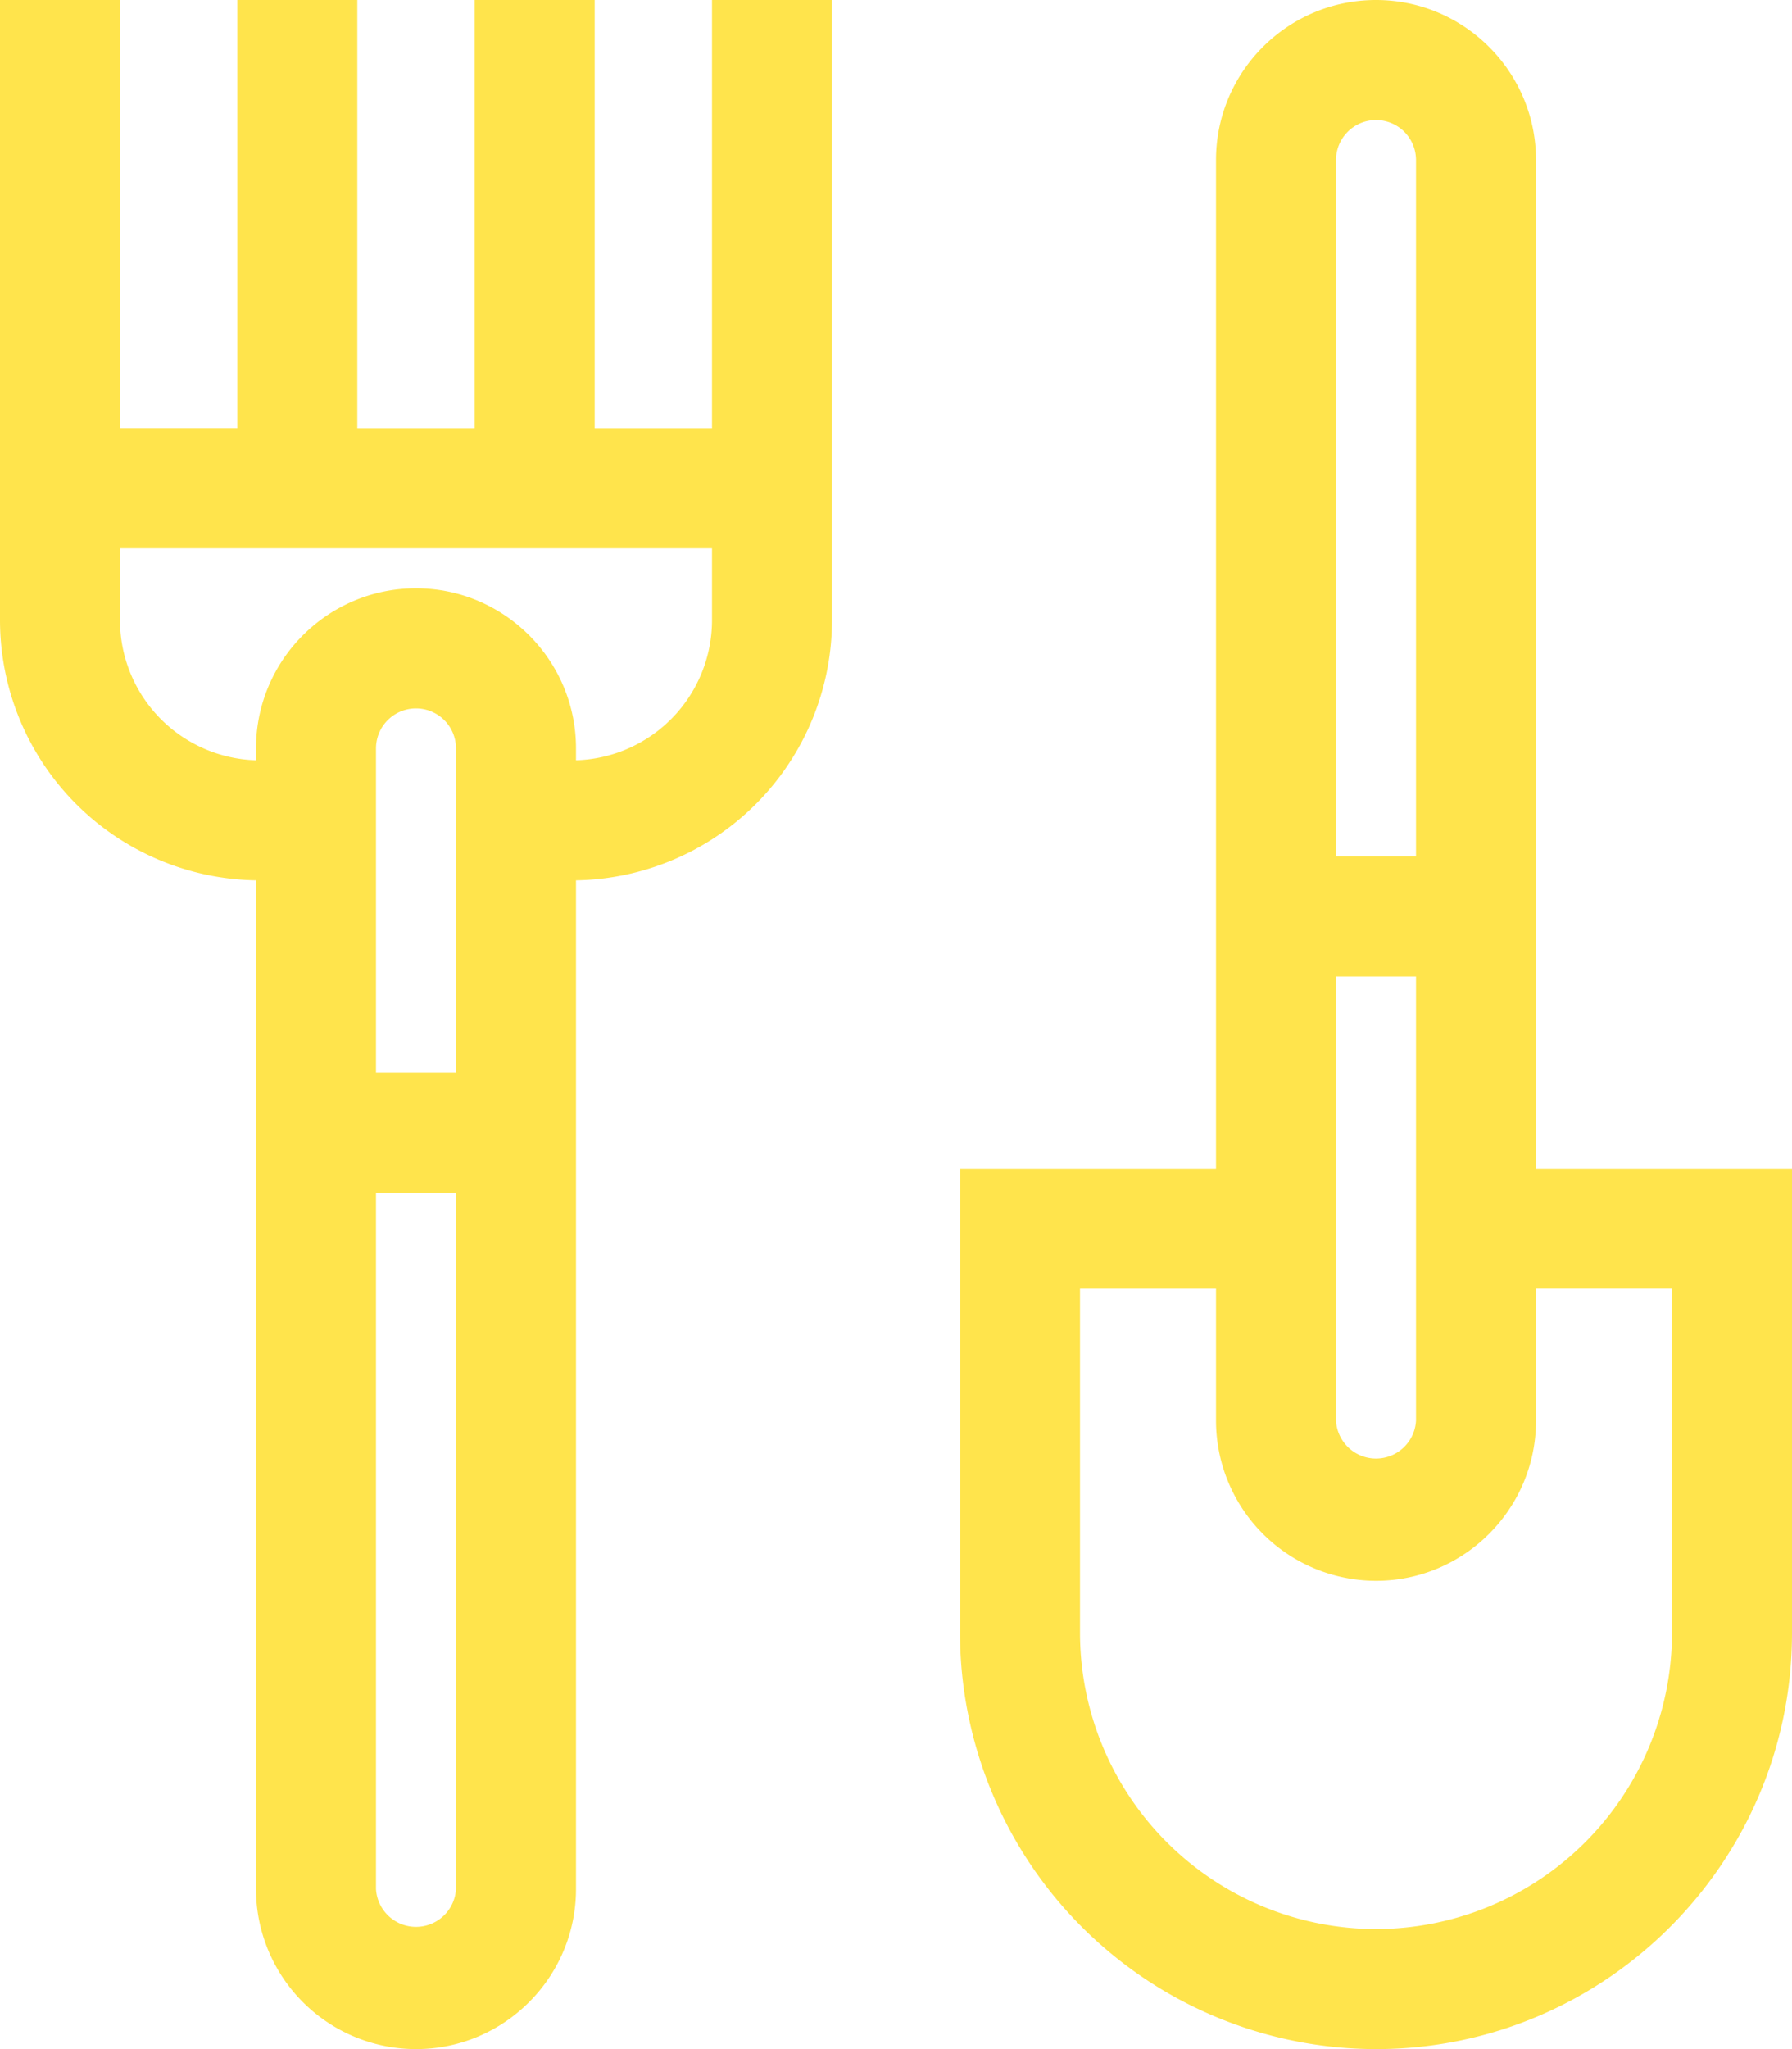 <svg xmlns="http://www.w3.org/2000/svg" width="28" height="32" viewBox="0 0 28 32"><g><g><path fill="#ffe44c" d="M28 18.25v7.25c0 3.584-2.916 6.5-6.5 6.5a6.507 6.507 0 0 1-6.5-6.5v-7.25h4V2.5C19 1.12 20.12 0 21.5 0 22.878 0 24 1.12 24 2.5v15.75zm-7.125 3.937a.626.626 0 0 0 1.25 0V15.25h-1.25zm0-8.813h1.25V2.5a.625.625 0 0 0-1.25 0zm5.25 6.75H24v2.063c0 1.378-1.122 2.5-2.5 2.5a2.503 2.503 0 0 1-2.5-2.5v-2.062h-2.125V25.5a4.63 4.63 0 0 0 4.625 4.625 4.63 4.63 0 0 0 4.625-4.625zM11.125 0H13v9.688a4.066 4.066 0 0 1-4 4.06V29.5C9 30.878 7.878 32 6.5 32A2.503 2.503 0 0 1 4 29.5V13.748a4.066 4.066 0 0 1-4-4.06V-.002h1.875v6.688h1.833V-.001h1.875v6.688h1.834V-.001h1.875v6.688h1.833zm-4 11.688a.625.625 0 0 0-1.25 0v5.062h1.25zm0 6.937h-1.25V29.5a.626.626 0 0 0 1.25 0zm4-10.062h-9.25v1.125A2.19 2.19 0 0 0 4 11.873v-.186c0-1.378 1.121-2.5 2.5-2.5 1.378 0 2.5 1.122 2.5 2.5v.186a2.19 2.19 0 0 0 2.125-2.186z"/></g></g></svg>